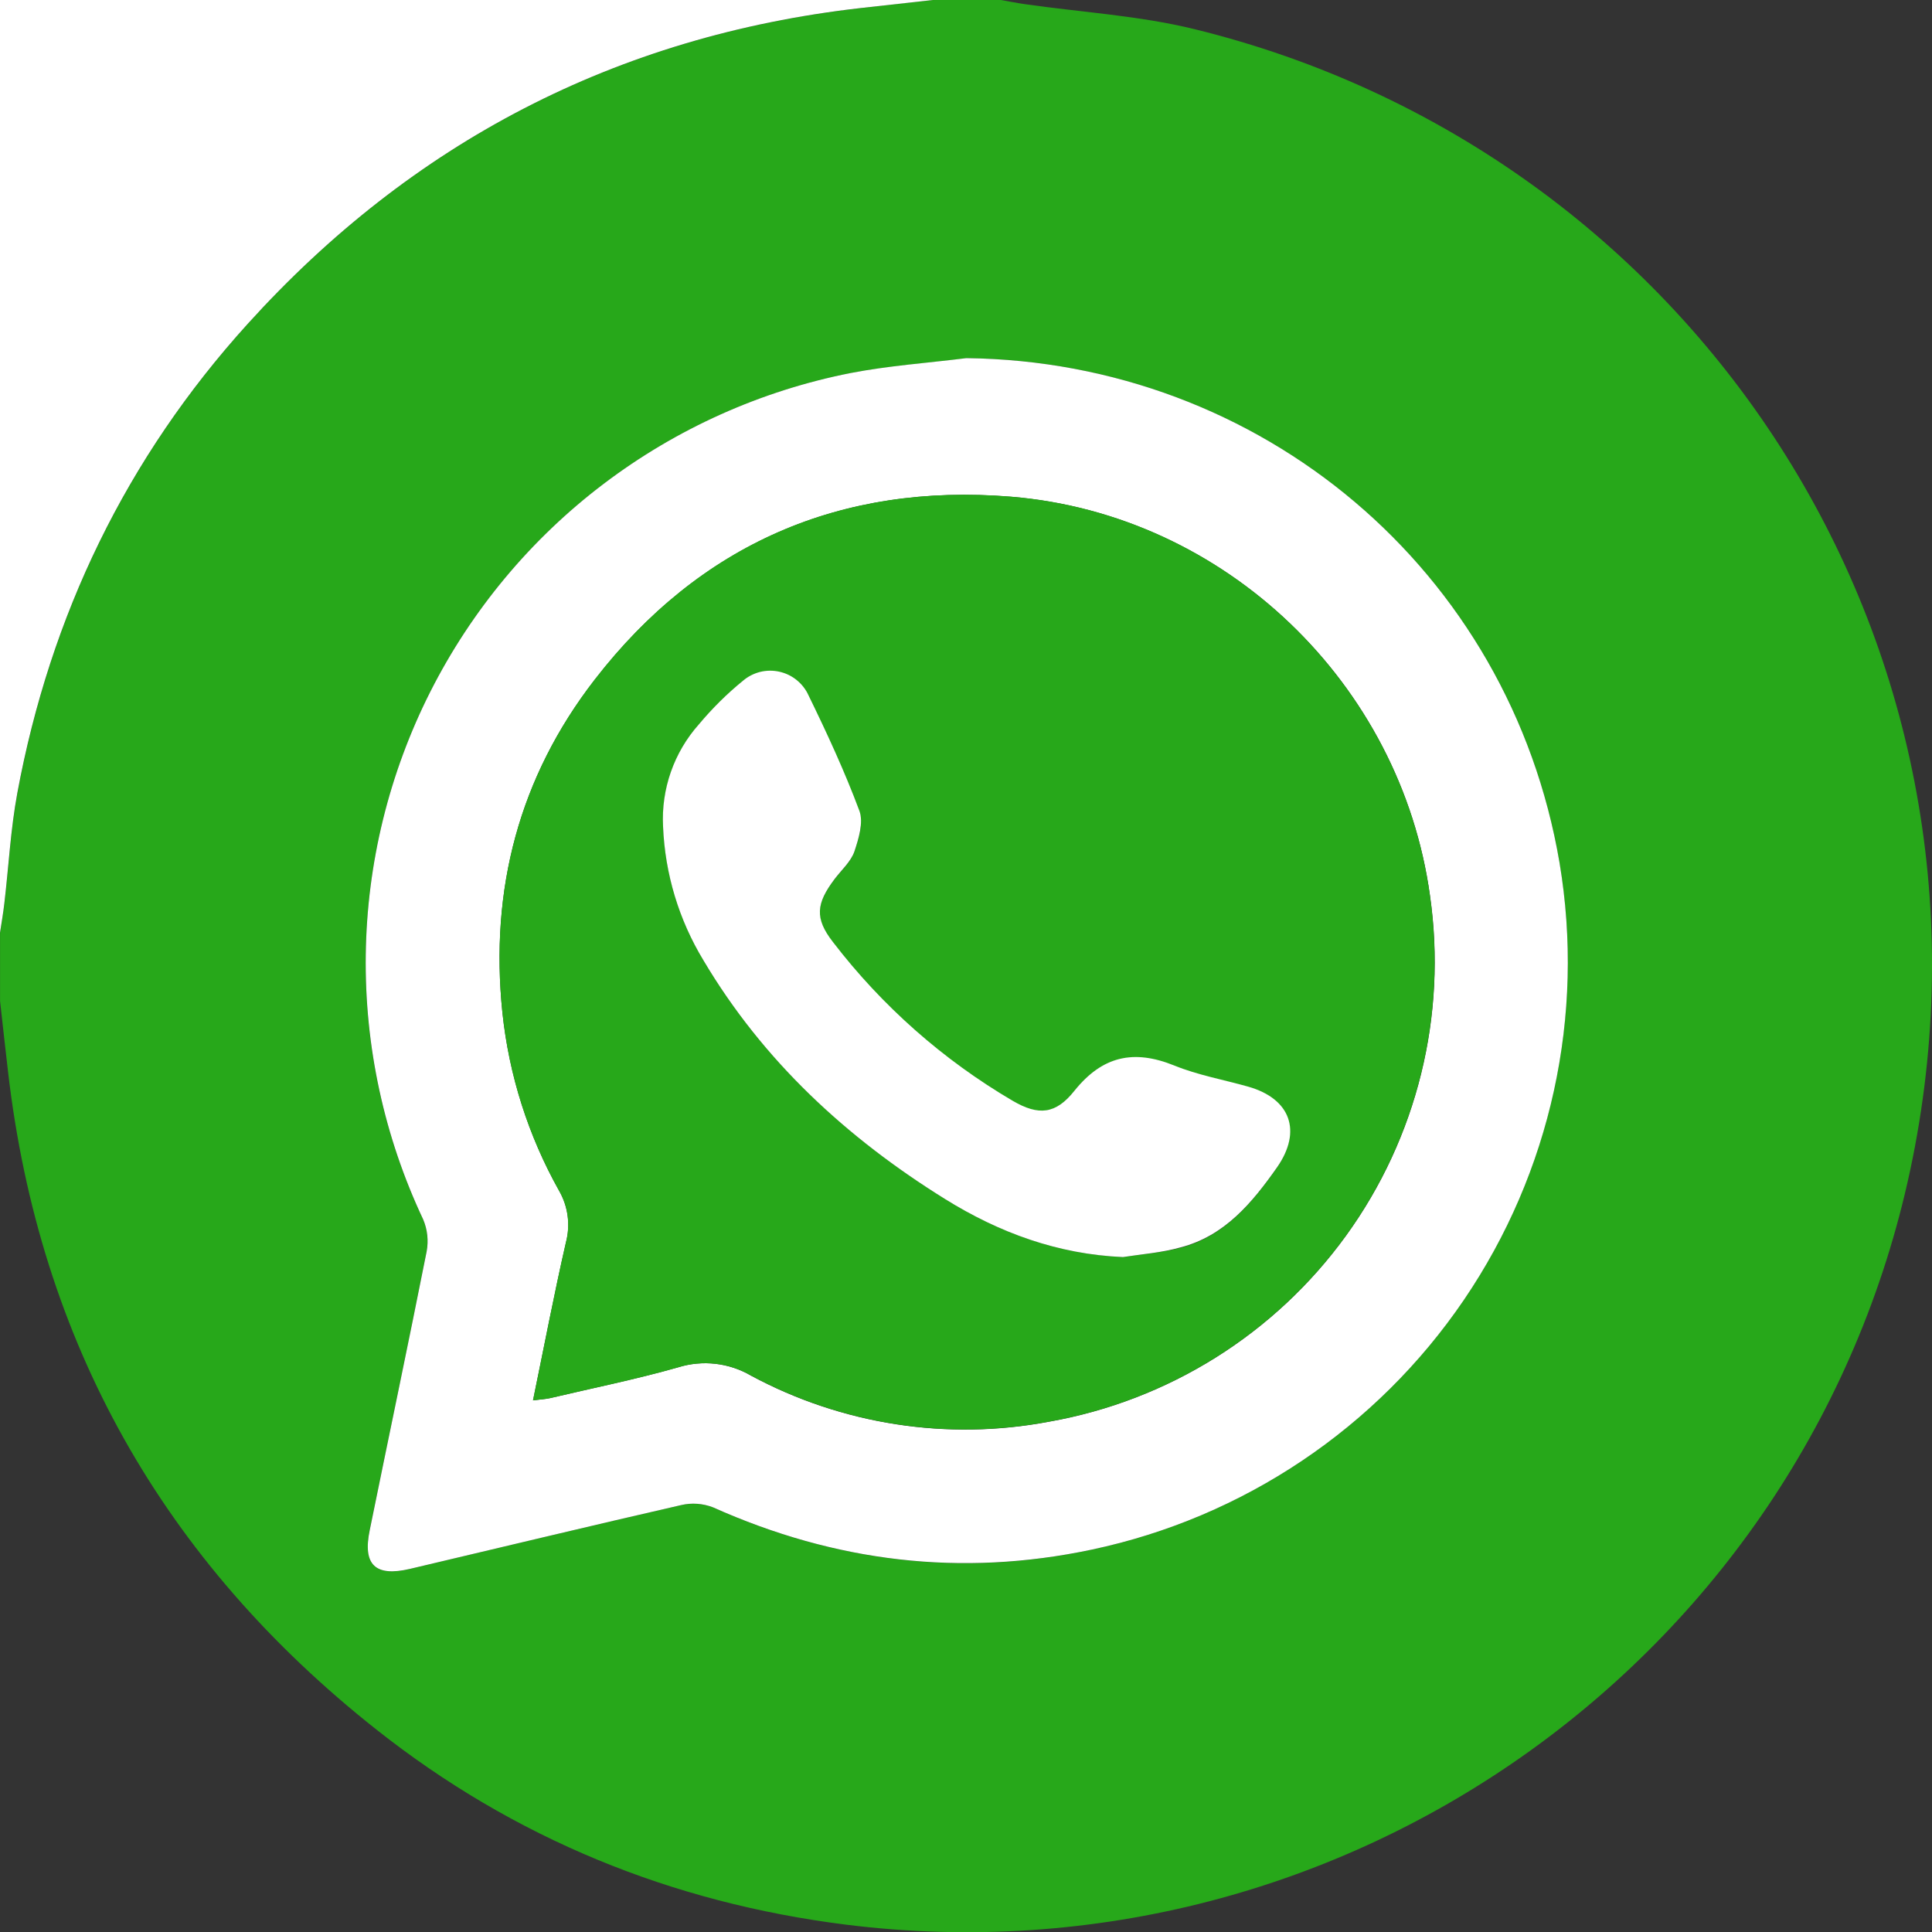 <svg width="35" height="35" viewBox="0 0 35 35" fill="none" xmlns="http://www.w3.org/2000/svg">
<rect x="0" y="0" width="35" height="35" fill="#333333" stroke="none"/>
<g clip-path="url(#clip0_2_346)">
<path d="M16.899 0H18.13C18.275 0.025 18.419 0.054 18.564 0.075C19.587 0.222 20.631 0.282 21.63 0.526C30.694 2.743 36.528 11.633 34.648 20.992C32.843 29.968 24.401 36.005 15.318 34.866C12.168 34.469 9.314 33.306 6.818 31.332C2.96 28.282 0.715 24.316 0.146 19.418C0.096 18.991 0.049 18.562 0.001 18.134V16.899C0.028 16.72 0.059 16.542 0.08 16.363C0.159 15.698 0.193 15.024 0.316 14.366C0.914 11.146 2.29 8.293 4.49 5.866C7.468 2.58 11.162 0.656 15.582 0.148C16.02 0.097 16.459 0.049 16.899 0ZM17.506 6.489C16.808 6.581 16.102 6.625 15.413 6.758C13.787 7.078 12.256 7.764 10.936 8.765C9.616 9.765 8.541 11.054 7.794 12.533C7.047 14.011 6.647 15.641 6.625 17.297C6.602 18.954 6.958 20.594 7.665 22.092C7.742 22.275 7.764 22.477 7.727 22.673C7.394 24.356 7.04 26.035 6.697 27.716C6.567 28.351 6.8 28.571 7.428 28.422C9.064 28.035 10.7 27.642 12.338 27.267C12.531 27.222 12.732 27.237 12.916 27.308C15.125 28.296 17.407 28.578 19.781 28.073C22.526 27.491 24.939 25.871 26.517 23.551C28.096 21.231 28.716 18.391 28.25 15.624C27.351 10.331 22.846 6.55 17.506 6.488V6.489Z" fill="#27A81A"/>
<path d="M16.899 0C16.459 0.049 16.019 0.097 15.581 0.147C11.162 0.654 7.466 2.579 4.489 5.865C2.289 8.293 0.912 11.146 0.314 14.365C0.192 15.023 0.157 15.697 0.079 16.362C0.058 16.545 0.027 16.72 0 16.898V0H16.899Z" fill="white"/>
<path d="M17.506 6.488C22.846 6.55 27.351 10.327 28.252 15.628C28.717 18.394 28.096 21.233 26.518 23.552C24.939 25.871 22.526 27.49 19.782 28.072C17.406 28.576 15.126 28.295 12.917 27.307C12.733 27.236 12.532 27.221 12.34 27.266C10.701 27.641 9.066 28.035 7.43 28.421C6.799 28.57 6.566 28.35 6.699 27.715C7.041 26.034 7.395 24.355 7.729 22.672C7.765 22.477 7.744 22.274 7.666 22.091C6.96 20.593 6.604 18.953 6.626 17.296C6.648 15.64 7.048 14.01 7.795 12.532C8.543 11.053 9.617 9.764 10.937 8.764C12.258 7.763 13.789 7.077 15.414 6.757C16.102 6.624 16.807 6.576 17.506 6.488ZM9.656 25.369C9.794 25.351 9.882 25.347 9.966 25.328C10.74 25.145 11.52 24.988 12.286 24.77C12.504 24.702 12.735 24.681 12.962 24.707C13.189 24.733 13.409 24.806 13.606 24.922C15.257 25.809 17.162 26.104 19.003 25.756C21.166 25.374 23.096 24.166 24.384 22.387C25.672 20.609 26.218 18.399 25.906 16.225C25.377 12.386 22.201 9.318 18.314 8.999C15.232 8.747 12.676 9.856 10.775 12.313C9.404 14.08 8.872 16.112 9.102 18.345C9.222 19.48 9.571 20.578 10.13 21.573C10.293 21.857 10.337 22.194 10.253 22.51C10.039 23.441 9.861 24.375 9.656 25.369Z" fill="white"/>
<path d="M9.656 25.369C9.861 24.375 10.039 23.438 10.251 22.508C10.335 22.192 10.291 21.855 10.128 21.572C9.57 20.576 9.22 19.478 9.101 18.343C8.87 16.111 9.406 14.08 10.773 12.311C12.674 9.854 15.231 8.747 18.312 8.997C22.199 9.316 25.375 12.387 25.904 16.223C26.216 18.397 25.67 20.606 24.383 22.385C23.095 24.163 21.166 25.372 19.003 25.754C17.162 26.102 15.257 25.807 13.606 24.919C13.409 24.805 13.19 24.732 12.963 24.706C12.736 24.681 12.506 24.702 12.288 24.77C11.524 24.988 10.742 25.146 9.968 25.328C9.882 25.347 9.794 25.351 9.656 25.369ZM20.343 22.773C20.69 22.719 21.044 22.694 21.382 22.606C22.184 22.398 22.681 21.798 23.13 21.157C23.587 20.498 23.375 19.909 22.609 19.694C22.161 19.567 21.695 19.485 21.267 19.31C20.536 19.012 19.967 19.135 19.461 19.767C19.122 20.192 18.812 20.224 18.343 19.95C17.082 19.21 15.976 18.233 15.085 17.073C14.754 16.642 14.782 16.375 15.116 15.932C15.24 15.77 15.409 15.622 15.474 15.437C15.556 15.204 15.647 14.906 15.565 14.697C15.299 13.985 14.978 13.291 14.645 12.607C14.596 12.5 14.523 12.405 14.432 12.33C14.34 12.255 14.233 12.203 14.117 12.177C14.002 12.151 13.883 12.152 13.768 12.18C13.653 12.209 13.547 12.263 13.457 12.339C13.166 12.577 12.898 12.842 12.657 13.13C12.209 13.637 11.978 14.299 12.013 14.974C12.048 15.83 12.3 16.664 12.745 17.397C13.826 19.219 15.34 20.615 17.125 21.723C18.104 22.333 19.164 22.721 20.343 22.773Z" fill="#27A81A"/>
<path d="M20.343 22.773C19.164 22.722 18.104 22.333 17.124 21.724C15.339 20.615 13.825 19.219 12.744 17.398C12.299 16.665 12.047 15.831 12.012 14.974C11.976 14.295 12.209 13.63 12.661 13.122C12.902 12.834 13.169 12.569 13.46 12.332C13.55 12.255 13.657 12.201 13.771 12.172C13.886 12.144 14.006 12.143 14.121 12.169C14.236 12.195 14.344 12.247 14.435 12.322C14.527 12.397 14.6 12.492 14.648 12.599C14.982 13.283 15.303 13.977 15.569 14.69C15.646 14.898 15.555 15.196 15.477 15.429C15.412 15.612 15.243 15.762 15.12 15.924C14.786 16.367 14.754 16.634 15.089 17.065C15.979 18.225 17.085 19.202 18.346 19.942C18.815 20.216 19.126 20.187 19.465 19.759C19.971 19.13 20.538 19.006 21.271 19.302C21.7 19.477 22.165 19.559 22.613 19.686C23.379 19.903 23.593 20.492 23.134 21.149C22.685 21.788 22.188 22.39 21.385 22.598C21.044 22.694 20.69 22.719 20.343 22.773Z" fill="white"/>
</g>
<defs>
<clipPath id="clip0_2_346">
<rect width="35" height="35" fill="white"/>
</clipPath>
</defs>
</svg>
